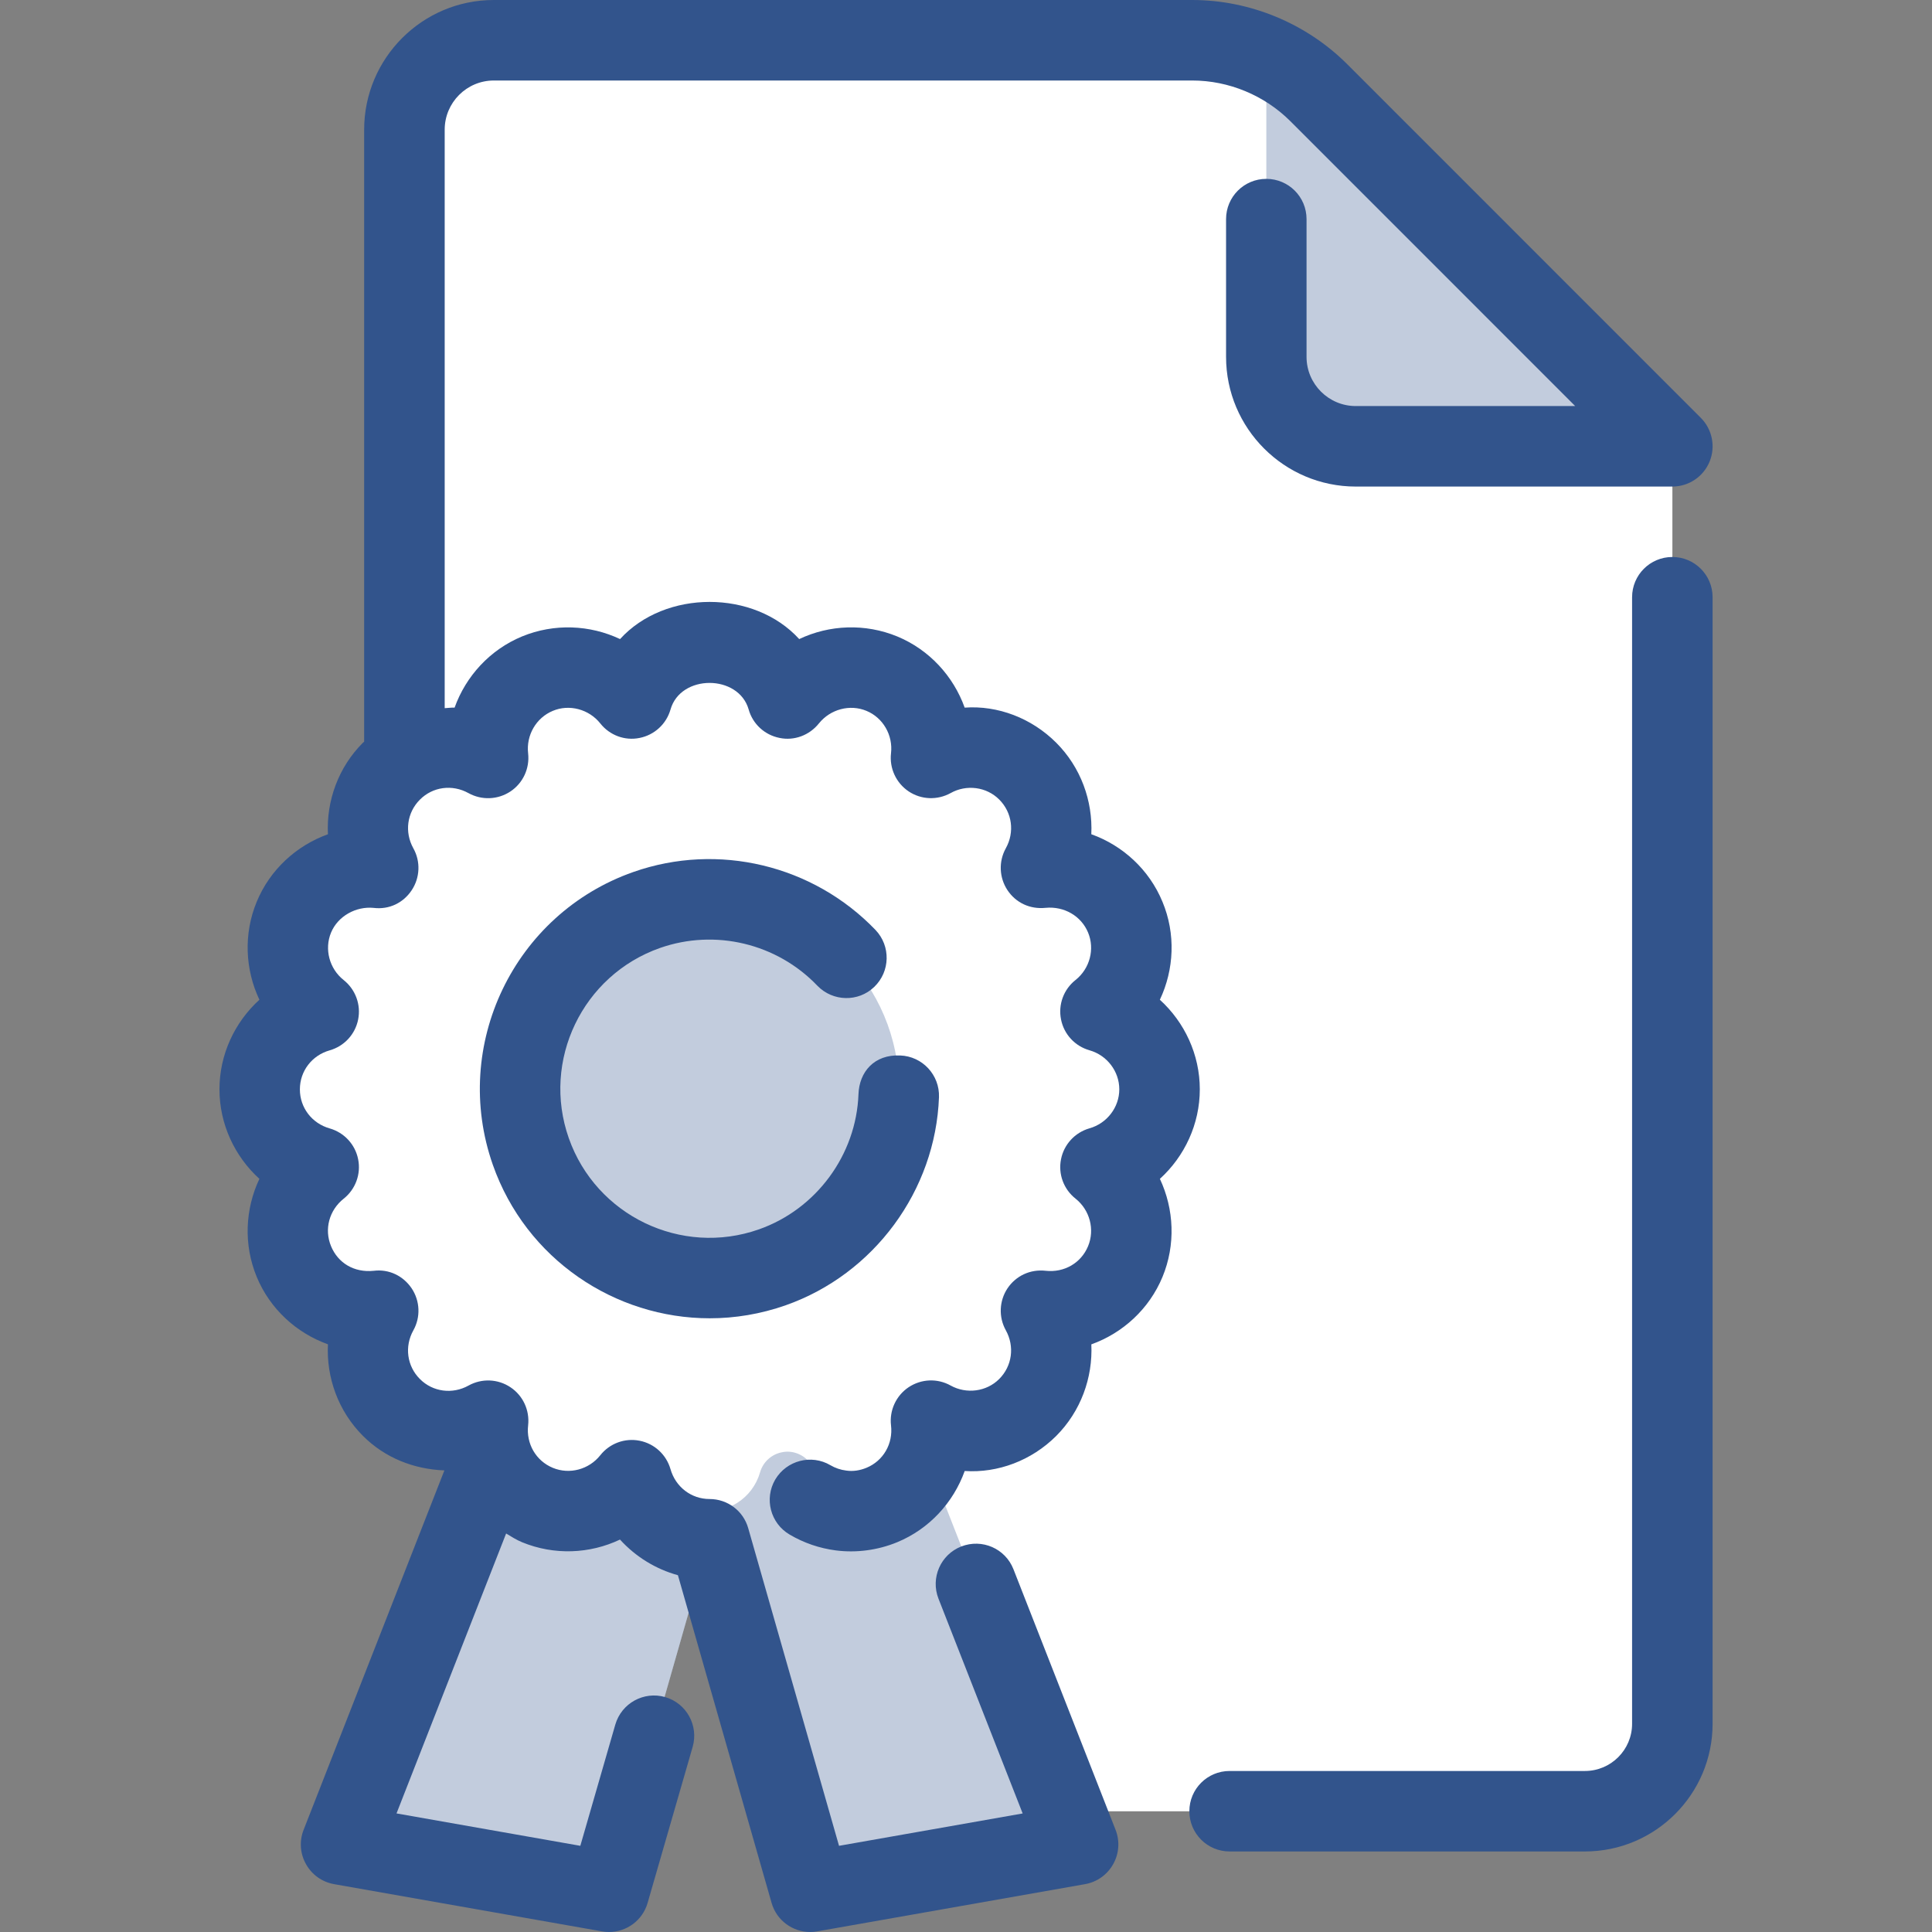 <?xml version="1.0" encoding="utf-8"?>
<!-- Generator: Adobe Illustrator 21.0.0, SVG Export Plug-In . SVG Version: 6.00 Build 0)  -->
<svg version="1.1" xmlns="http://www.w3.org/2000/svg" xmlns:xlink="http://www.w3.org/1999/xlink" x="0px" y="0px" width="64px"
	 height="64px" viewBox="0 0 64 64" enable-background="new 0 0 64 64" xml:space="preserve">
<rect x="0" y="0" width="64" height="64" fill="#808080" stroke="none"/>
<g id="Layer_1">
</g>
<g id="Layer_2">
</g>
<g id="messages">
</g>
<g id="messages_x5F_hover">
</g>
<g id="profile">
</g>
<g id="profile_x5F_hover">
</g>
<g id="view_x5F_hover">
</g>
<g id="view_x5F_feedback">
</g>
<g id="no_x5F_feedback_x5F_to_x5F_view">
</g>
<g id="download_x5F_hover">
</g>
<g id="download">
</g>
<g id="no_x5F_feedback_x5F_download">
</g>
<g id="link_x5F_hover">
</g>
<g id="assignment_x5F_link_copy">
</g>
<g id="Layer_21">
</g>
<g id="home_x5F_hover">
</g>
<g id="home_1_">
</g>
<g id="edit_x5F_profile">
</g>
<g id="preferences">
</g>
<g id="notifications">
</g>
<g id="my_x5F_posts">
</g>
<g id="logout">
</g>
<g id="assignment">
</g>
<g id="coursework">
</g>
<g id="forum">
</g>
<g id="quiz">
</g>
<g id="book">
</g>
<g id="database">
</g>
<g id="wiki">
</g>
<g id="choice">
</g>
<g id="workshop">
</g>
<g id="certificate">
	<g>
		<path fill="#FFFFFF" d="M43.684,3.069c0,0-0.001-0-0.001-0.001l-1.734-1.184
			c-0.765-0.349-1.596-0.55-2.454-0.55H16.357c-1.636,0-2.962,1.326-2.962,2.962
			v20.66l0.083,0.225c-0.177,0.108-0.358,0.211-0.512,0.365
			c-0.869,0.869-1.008,2.18-0.439,3.204c-1.163-0.134-2.322,0.496-2.792,1.632
			c-0.47,1.136-0.097,2.4,0.821,3.128c-1.126,0.321-1.955,1.347-1.955,2.576
			c0,1.229,0.829,2.255,1.955,2.576C9.639,39.388,9.265,40.653,9.736,41.788
			c0.47,1.136,1.629,1.765,2.792,1.632c-0.569,1.024-0.43,2.335,0.439,3.204
			c0.869,0.869,2.181,1.008,3.204,0.439c-0.049,0.426,0.036,0.839,0.179,1.23
			L16.311,48.309l-5.011,12.794l8.872,1.564l1.493-5.167l-0.012-0.02l1.705-5.971
			h0.296l3.187,11.159l8.872-1.564l-0.432-1.102h17.223
			c1.599,0,2.896-1.296,2.896-2.896V14.784L43.684,3.069z"/>
		<g>
			<g opacity="0.3">
				<g>
					<path fill="#32548C" d="M41.949,1.334L53.659,13.044
						c0.642,0.642,0.187,1.74-0.721,1.74h-8.027
						c-1.636,0-2.962-1.326-2.962-2.962V1.334z"/>
				</g>
			</g>
			<g>
				<g opacity="0.3">
					<g>
						<path fill="#32548C" d="M26.841,62.667l8.872-1.564l-5.011-12.794l-1.851,0.675
							c-0.715,0.293-1.547,0.072-2.029-0.536
							c-0.219-0.278-0.582-0.414-0.923-0.339c-0.346,0.068-0.626,0.326-0.722,0.667
							c-0.122,0.422-0.392,0.781-0.762,1.013c-0.255,0.158-0.648,0.3-0.939,0.301
							l-0.814,0.757c-0.835-0.28-1.486-0.959-1.73-1.813
							c-0.728,0.917-1.992,1.291-3.128,0.821
							c-0.72-0.298-1.205-0.885-1.453-1.562l-0.038,0.017l-5.011,12.794
							l8.872,1.564l3.186-11.159h0.597C24.809,54.814,26.841,62.667,26.841,62.667z"/>
					</g>
				</g>
				<g opacity="0.3">
					<g>
						<circle fill="#32548C" cx="23.506" cy="36.084" r="6.274"/>
					</g>
				</g>
				<g>
					<path fill="#32548C" d="M55.398,18.451c-0.737,0-1.333,0.596-1.333,1.333v37.32
						c0,0.862-0.701,1.562-1.562,1.562h-11.771c-0.737,0-1.333,0.596-1.333,1.333
						c0,0.737,0.596,1.333,1.333,1.333h11.771c2.331,0,4.229-1.897,4.229-4.229V19.784
						C56.732,19.047,56.135,18.451,55.398,18.451z"/>
					<path fill="#32548C" d="M39.745,36.085c0-1.151-0.503-2.221-1.323-2.967
						c0.474-1.003,0.529-2.184,0.086-3.246c-0.44-1.065-1.312-1.862-2.357-2.237
						c0.052-1.107-0.349-2.219-1.164-3.033c-0.815-0.814-1.932-1.24-3.031-1.161
						c-0.375-1.044-1.172-1.918-2.234-2.358c-1.065-0.438-2.245-0.388-3.247,0.087
						c-1.495-1.641-4.44-1.641-5.935,0c-0.997-0.471-2.177-0.527-3.247-0.087
						c-1.062,0.44-1.859,1.314-2.234,2.358c-0.11-0.005-0.218,0.014-0.328,0.018
						V4.296c0-0.898,0.729-1.629,1.628-1.629H39.495c1.208,0,2.391,0.491,3.247,1.345
						l9.438,9.439H44.911c-0.898,0-1.63-0.73-1.63-1.629V7.258
						c0-0.737-0.596-1.333-1.333-1.333c-0.737,0-1.333,0.596-1.333,1.333v4.564
						c0,2.368,1.927,4.296,4.297,4.296h10.487c0.539,0,1.026-0.324,1.232-0.823
						c0.206-0.499,0.091-1.072-0.289-1.453L44.628,2.126
						c-1.354-1.352-3.224-2.126-5.133-2.126H16.357c-2.367,0-4.294,1.927-4.294,4.296
						v20.274c-0.012,0.012-0.027,0.019-0.039,0.032
						c-0.815,0.814-1.216,1.927-1.161,3.034c-1.044,0.375-1.919,1.172-2.359,2.236
						c-0.44,1.064-0.385,2.245,0.089,3.246c-0.82,0.746-1.323,1.815-1.323,2.967
						c0,1.151,0.503,2.221,1.323,2.966c-0.474,1.001-0.529,2.182-0.089,3.247
						c0.44,1.064,1.315,1.859,2.359,2.234c-0.055,1.108,0.346,2.22,1.161,3.034
						c0.731,0.732,1.691,1.104,2.697,1.143L10.057,60.617
						c-0.146,0.371-0.117,0.79,0.081,1.138c0.195,0.349,0.536,0.591,0.93,0.66
						l8.872,1.564c0.078,0.014,0.156,0.021,0.232,0.021c0.586,0,1.115-0.385,1.281-0.964
						l1.492-5.167c0.203-0.707-0.203-1.447-0.911-1.651
						c-0.706-0.204-1.445,0.202-1.651,0.911l-1.159,4.016l-6.089-1.073l3.631-9.273
						c0.17,0.103,0.338,0.21,0.525,0.288c1.07,0.441,2.25,0.387,3.247-0.087
						c0.513,0.564,1.18,0.978,1.919,1.181l3.102,10.852
						c0.164,0.581,0.695,0.967,1.281,0.967c0.076,0,0.154-0.006,0.232-0.021
						l8.872-1.564c0.393-0.069,0.734-0.311,0.93-0.66
						c0.198-0.349,0.227-0.767,0.081-1.139l-3.383-8.633
						c-0.268-0.684-1.036-1.023-1.729-0.754c-0.685,0.268-1.023,1.042-0.755,1.728
						l2.789,7.116l-6.083,1.072l-3.008-10.521c-0.161-0.573-0.685-0.967-1.281-0.967
						c-0.604,0-1.125-0.398-1.294-0.99c-0.138-0.48-0.531-0.844-1.023-0.941
						c-0.49-0.098-0.992,0.089-1.302,0.48c-0.378,0.477-1.023,0.646-1.573,0.418
						c-0.56-0.232-0.888-0.799-0.818-1.41c0.055-0.496-0.169-0.983-0.586-1.26
						c-0.419-0.279-0.951-0.298-1.388-0.056c-0.534,0.298-1.188,0.211-1.612-0.217
						c-0.427-0.426-0.516-1.074-0.216-1.612c0.245-0.438,0.221-0.973-0.055-1.389
						c-0.279-0.414-0.75-0.648-1.263-0.583c-0.648,0.065-1.18-0.26-1.409-0.816
						c-0.232-0.56-0.062-1.191,0.419-1.573c0.391-0.311,0.578-0.815,0.479-1.305
						c-0.096-0.491-0.461-0.885-0.943-1.023c-0.591-0.168-0.987-0.688-0.987-1.293
						s0.396-1.125,0.987-1.293c0.482-0.137,0.846-0.531,0.943-1.022
						c0.099-0.491-0.089-0.995-0.479-1.306c-0.474-0.375-0.646-1.022-0.419-1.572
						c0.229-0.552,0.831-0.876,1.409-0.819c0.521,0.064,0.987-0.169,1.263-0.585
						c0.276-0.415,0.299-0.952,0.055-1.388c-0.299-0.538-0.211-1.185,0.216-1.612
						c0.424-0.427,1.07-0.517,1.612-0.216c0.438,0.241,0.969,0.221,1.388-0.056
						c0.417-0.277,0.641-0.764,0.586-1.26c-0.07-0.603,0.266-1.182,0.818-1.41
						c0.539-0.228,1.193-0.06,1.573,0.417c0.31,0.392,0.812,0.581,1.302,0.48
						c0.492-0.098,0.885-0.461,1.023-0.94c0.333-1.178,2.253-1.174,2.589-0.004
						c0.135,0.482,0.529,0.845,1.021,0.943c0.487,0.104,0.992-0.087,1.305-0.478
						c0.38-0.474,1.031-0.646,1.576-0.418C29.25,23.773,29.586,24.352,29.516,24.953
						c-0.057,0.496,0.169,0.984,0.583,1.262c0.417,0.279,0.951,0.299,1.391,0.057
						c0.521-0.294,1.188-0.211,1.612,0.215c0.427,0.428,0.516,1.077,0.216,1.615
						c-0.242,0.438-0.219,0.973,0.057,1.388c0.276,0.413,0.74,0.637,1.263,0.583
						c0.612-0.057,1.177,0.267,1.406,0.819c0.229,0.549,0.057,1.197-0.417,1.573
						c-0.393,0.311-0.578,0.815-0.479,1.305c0.096,0.491,0.461,0.885,0.943,1.022
						c0.581,0.165,0.987,0.697,0.987,1.293c0,0.595-0.406,1.128-0.99,1.293
						c-0.479,0.138-0.844,0.533-0.94,1.022c-0.099,0.491,0.086,0.993,0.479,1.305
						c0.474,0.376,0.646,1.023,0.417,1.576c-0.232,0.56-0.792,0.883-1.406,0.815
						C34.125,42.039,33.654,42.264,33.375,42.677c-0.276,0.415-0.299,0.952-0.057,1.388
						c0.299,0.539,0.211,1.188-0.219,1.617c-0.419,0.419-1.083,0.507-1.609,0.215
						c-0.44-0.245-0.974-0.221-1.391,0.057c-0.414,0.277-0.641,0.766-0.583,1.262
						c0.073,0.609-0.255,1.176-0.812,1.406c-0.219,0.09-0.448,0.126-0.674,0.092
						c-0.185-0.023-0.362-0.083-0.523-0.178c-0.628-0.37-1.448-0.161-1.826,0.475
						c-0.372,0.635-0.159,1.452,0.477,1.824c0.471,0.277,0.987,0.454,1.534,0.525
						c0.68,0.086,1.385-0.007,2.031-0.273c1.065-0.441,1.859-1.315,2.234-2.358
						c1.104,0.072,2.216-0.348,3.031-1.161c0.812-0.814,1.216-1.926,1.164-3.034
						c1.044-0.375,1.917-1.172,2.357-2.234c0.44-1.064,0.385-2.245-0.086-3.249
						C39.242,38.306,39.745,37.236,39.745,36.085z"/>
					<path fill="#32548C" d="M21.865,31.402c1.826-0.639,3.87-0.151,5.211,1.251
						c0.513,0.53,1.357,0.548,1.885,0.039c0.531-0.509,0.549-1.354,0.042-1.885
						c-2.068-2.154-5.214-2.908-8.023-1.921c-3.956,1.391-6.044,5.742-4.654,9.701
						c1.099,3.125,4.044,5.083,7.185,5.083c0.836,0,1.685-0.139,2.516-0.431
						c2.924-1.029,4.964-3.799,5.078-6.893c0.026-0.737-0.549-1.355-1.284-1.382
						c-0.865-0.04-1.357,0.548-1.383,1.283c-0.073,2.009-1.398,3.809-3.297,4.477
						c-2.57,0.906-5.396-0.453-6.299-3.021C17.937,35.133,19.294,32.306,21.865,31.402z"
						/>
				</g>
			</g>
		</g>
	</g>
</g>
<g id="scheduler">
</g>
<g id="equella">
</g>
<g id="file">
</g>
<g id="folder">
</g>
<g id="ims_x5F_content_x5F_package">
</g>
<g id="label">
</g>
<g id="lightbox_x5F_gallery">
</g>
<g id="nln_x5F_learning_x5F_object">
</g>
<g id="page">
</g>
<g id="subpage">
</g>
<g id="tab_x5F_display">
</g>
<g id="new_x5F_label">
</g>
<g id="url">
</g>
<g id="_x33_60_x5F_degree_x5F_diagnostics">
</g>
<g id="adobe_x5F_connect">
</g>
<g id="attendance_x5F_register">
</g>
<g id="booking">
</g>
<g id="chat">
</g>
<g id="checklist">
</g>
<g id="external_x5F_tool">
</g>
<g id="face_x5F_to_x5F_face">
</g>
<g id="forumNG">
</g>
<g id="glossary">
</g>
<g id="group_x5F_choice">
</g>
<g id="journal">
</g>
<g id="mediasite_x5F_content">
</g>
<g id="nanogong_x5F_voice">
</g>
<g id="questionnaire">
</g>
<g id="scorm_x5F_package">
</g>
<g id="survey">
</g>
<g id="tutorship">
</g>
<g id="advanced_x5F_forum">
</g>
<g id="subcourse">
</g>
<g id="lesson_1_">
</g>
<g id="adaptive_x5F_quiz">
</g>
<g id="ou_x5F_wiki">
</g>
<g id="support_x5F_tracker">
</g>
<g id="view_x5F_comments">
</g>
<g id="no_x5F_comment">
</g>
<g id="attention">
</g>
<g id="search">
</g>
<g id="submitted">
</g>
<g id="feedback">
</g>
<g id="dnd_x5F_arrow">
</g>
</svg>
